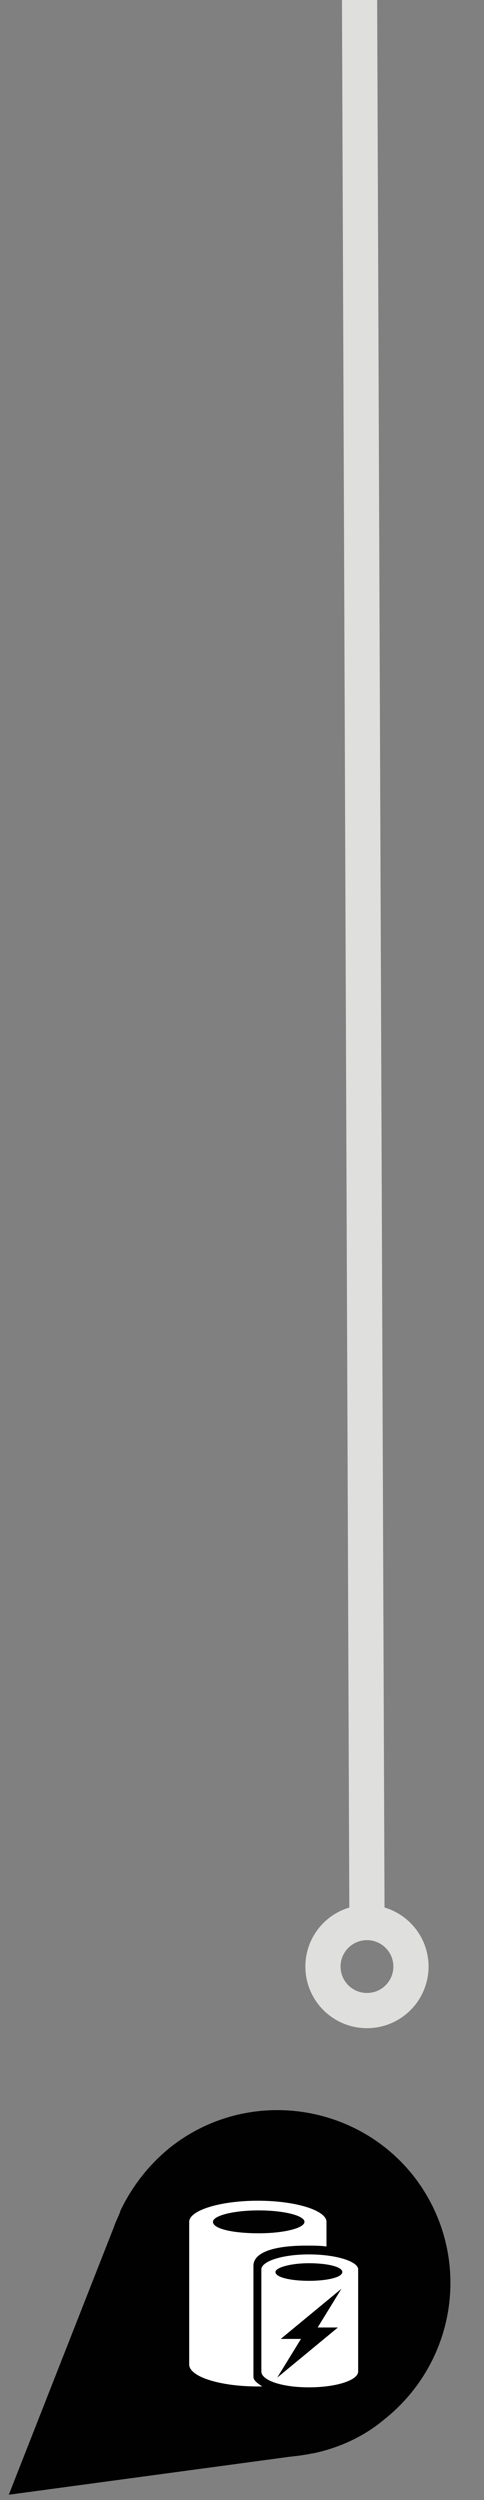 <?xml version="1.0" encoding="utf-8"?>
<!-- Generator: Adobe Illustrator 19.2.0, SVG Export Plug-In . SVG Version: 6.00 Build 0)  -->
<svg version="1.1" id="Layer_1" xmlns="http://www.w3.org/2000/svg" xmlns:xlink="http://www.w3.org/1999/xlink" x="0px" y="0px"
	 width="55px" height="284px" viewBox="0 0 55 284" style="enable-background:new 0 0 55 284;" xml:space="preserve">
<rect x="0" y="0" width="55" height="284" fill="#808080" stroke="none"/>
<path style="fill:#010101;" d="M47,247.2c-6.7-8.5-19.1-10-27.6-3.3c-2.5,2-4.4,4.5-5.7,7.2l0,0l-0.1,0.3c-0.2,0.5-0.5,1.1-0.7,1.7
	L1,283.4l31.8-4.3c0.9-0.1,1.8-0.2,2.7-0.4h0.1l0,0c2.8-0.6,5.6-1.8,8-3.8C52.2,268.1,53.7,255.8,47,247.2z"/>
<g>
	<path style="fill:#FFFFFF;" d="M24.2,252.4c0-0.7,2.3-1.3,5.2-1.3s5.2,0.6,5.2,1.3s-2.3,1.3-5.2,1.3S24.2,253.2,24.2,252.4
		L24.2,252.4z M28.8,270v-12.6c0-1.6,2.5-2.3,6-2.3c0.8,0,1.6,0,2.3,0.1v-2.8c0-1.3-3.5-2.4-7.8-2.4s-7.8,1.1-7.8,2.4v16.2
		c0,1.4,3.5,2.5,7.8,2.5h0.5C29.2,270.7,28.8,270.4,28.8,270L28.8,270z"/>
	<path style="fill:#FFFFFF;" d="M35.1,259.1c-2.1,0-3.8-0.4-3.8-1c0-0.5,1.7-1,3.8-1s3.8,0.4,3.8,1S37.2,259.1,35.1,259.1
		L35.1,259.1z M38.4,264.4l-6.9,5.7l2.7-4.4h-2.3l6.9-5.7l-2.7,4.4H38.4L38.4,264.4L38.4,264.4z M35.1,256.1c-3.1,0-5.4,0.8-5.4,1.7
		v11.6c0,1,2.3,1.8,5.4,1.8s5.6-0.8,5.6-1.8v-11.6C40.7,256.9,38.2,256.1,35.1,256.1L35.1,256.1z"/>
</g>
<g>
	
		<line style="fill:none;stroke:#DFDFDE;stroke-width:4;stroke-linecap:round;stroke-linejoin:round;stroke-miterlimit:10;" x1="40.7" y1="-41" x2="41.7" y2="217.9"/>
	
		<circle style="fill:none;stroke:#DFDFDE;stroke-width:4;stroke-linecap:round;stroke-linejoin:round;stroke-miterlimit:10;" cx="41.7" cy="223.4" r="5"/>
</g>
</svg>

